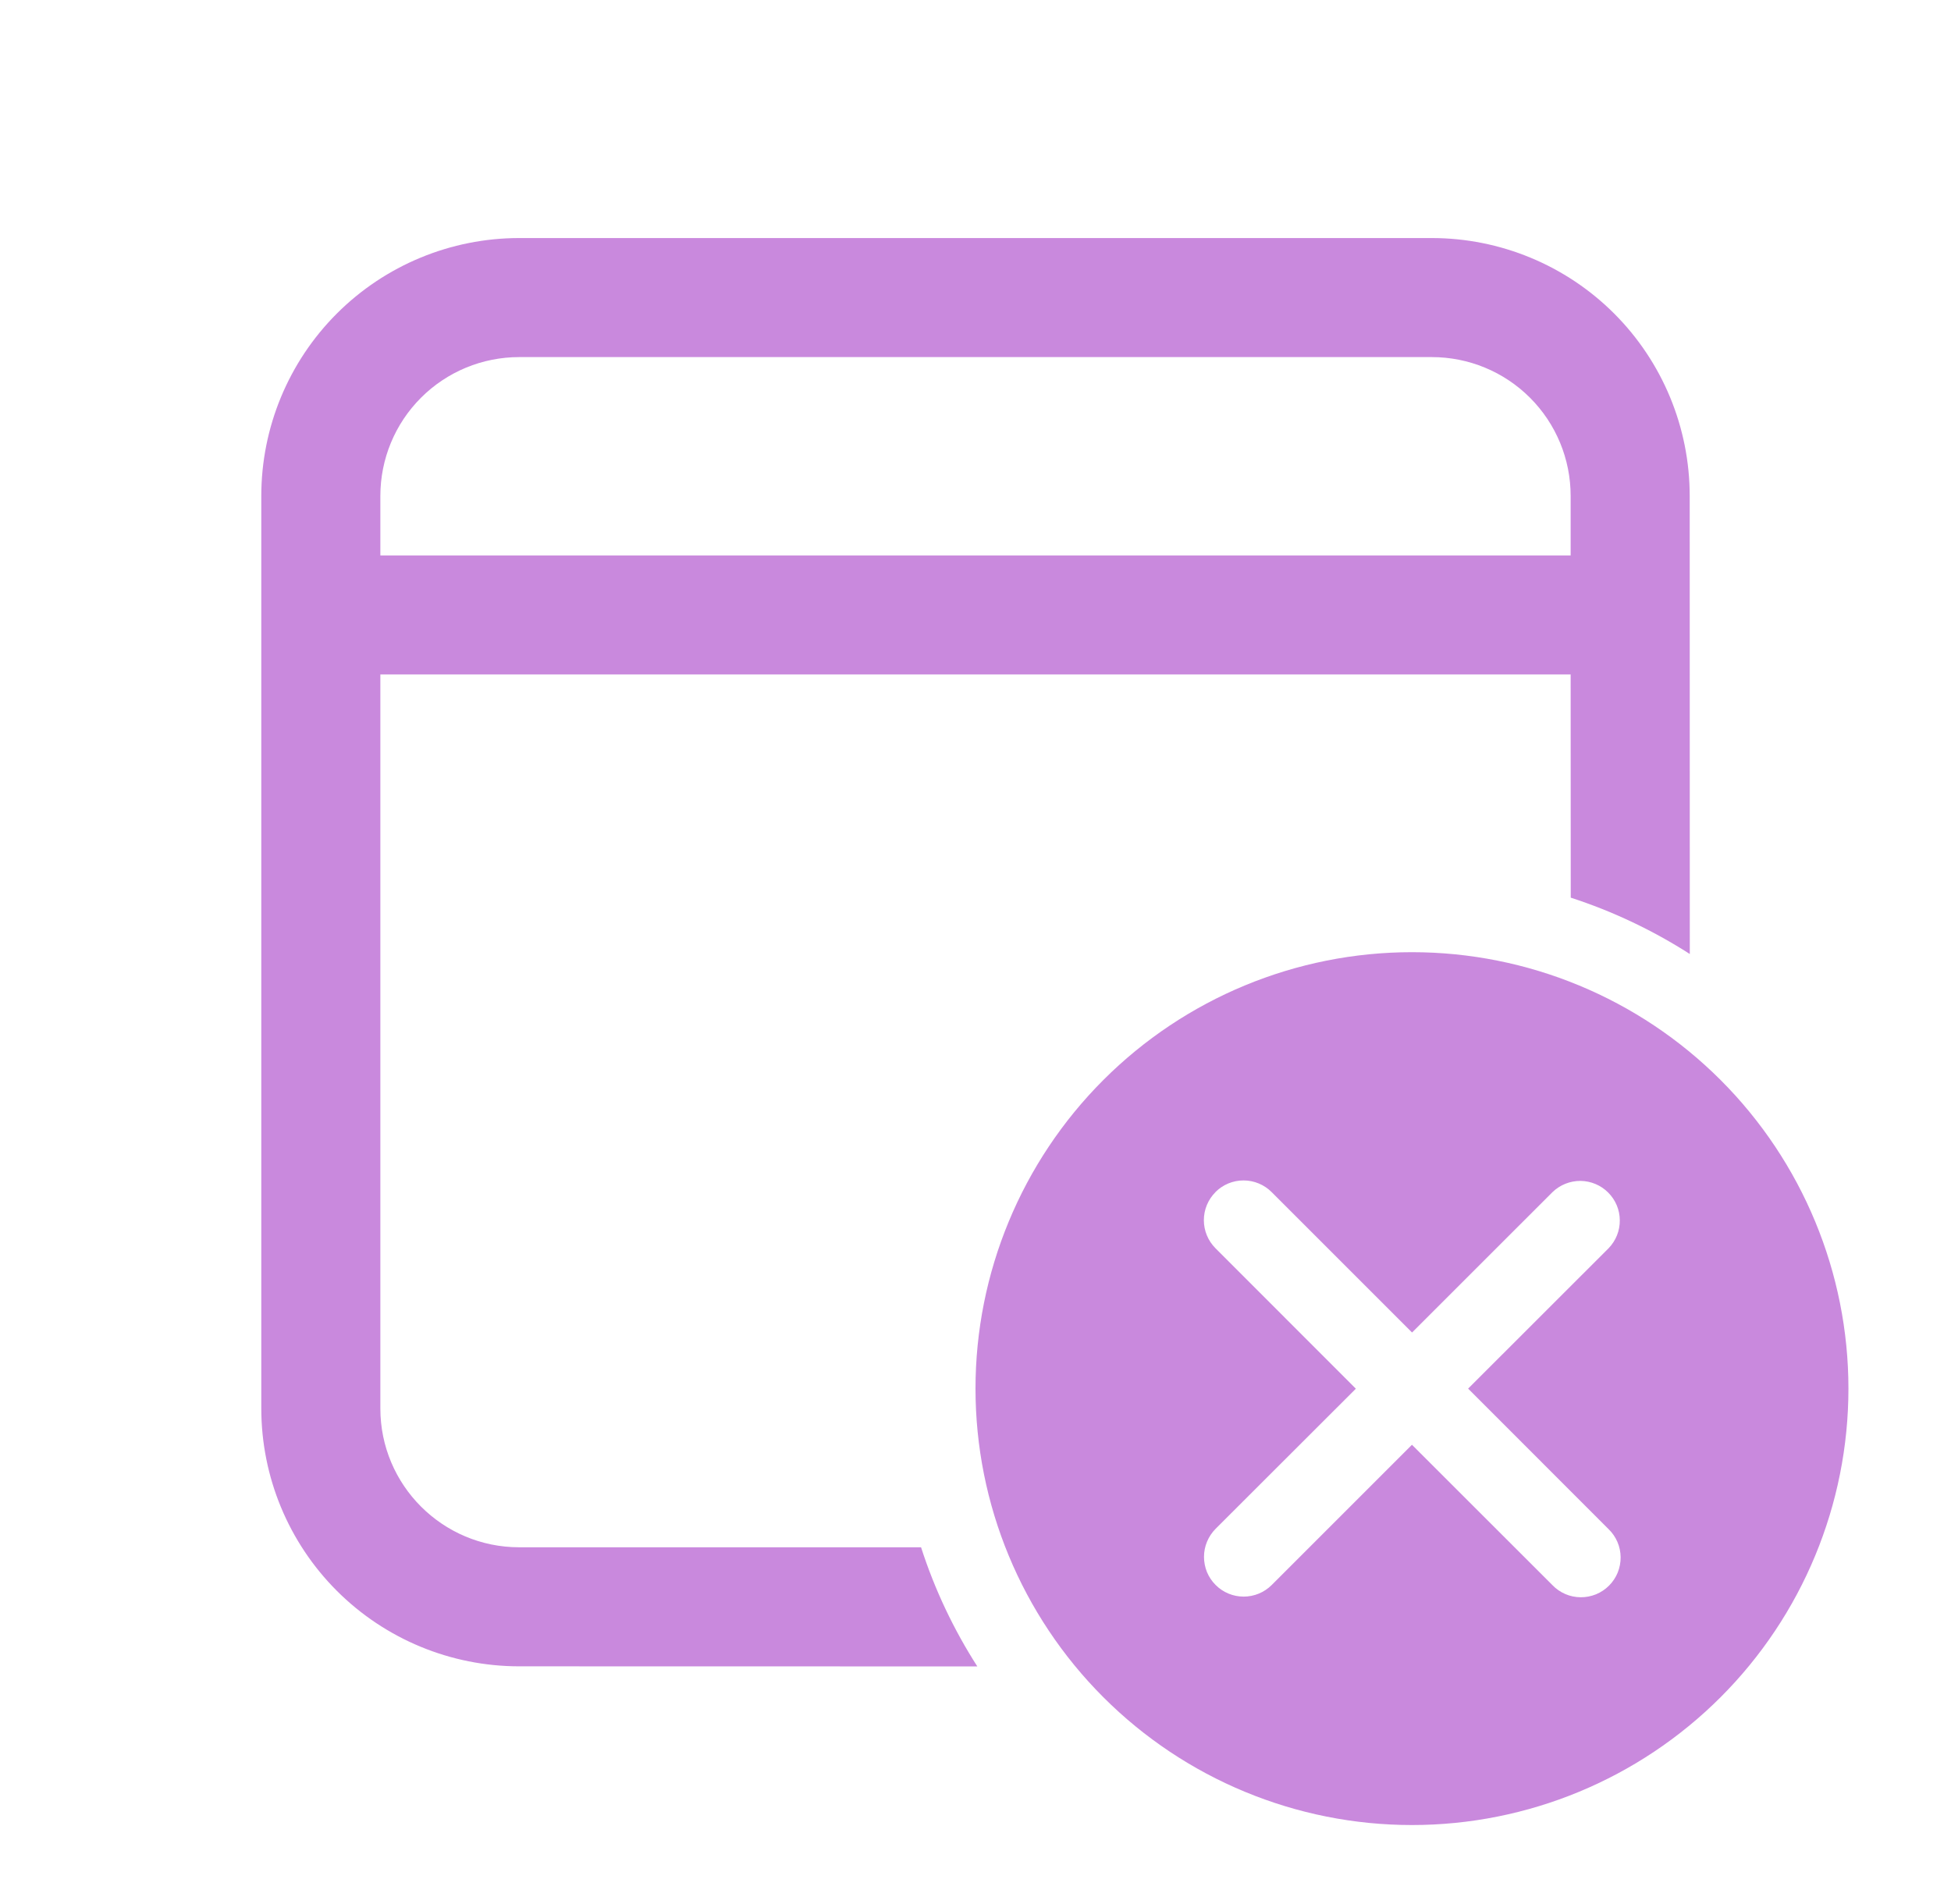 <svg width="42" height="41" viewBox="0 0 42 41" fill="none" xmlns="http://www.w3.org/2000/svg">
<g id="fluent:calendar-cancel-24-regular">
<path id="Vector" d="M30.396 20.5C32.888 20.5 35.278 21.49 37.04 23.252C38.802 25.014 39.792 27.404 39.792 29.896C39.792 32.388 38.802 34.778 37.04 36.54C35.278 38.302 32.888 39.292 30.396 39.292C27.904 39.292 25.514 38.302 23.752 36.54C21.99 34.778 21 32.388 21 29.896C21 27.404 21.99 25.014 23.752 23.252C25.514 21.49 27.904 20.5 30.396 20.5ZM26.166 25.666C26.006 25.826 25.916 26.043 25.916 26.27C25.916 26.496 26.006 26.714 26.166 26.874L29.188 29.898L26.169 32.914C26.09 32.994 26.027 33.088 25.984 33.192C25.941 33.295 25.919 33.406 25.919 33.519C25.919 33.631 25.941 33.742 25.983 33.846C26.026 33.949 26.089 34.044 26.169 34.123C26.248 34.203 26.342 34.266 26.446 34.309C26.549 34.352 26.66 34.374 26.773 34.374C26.885 34.374 26.996 34.352 27.1 34.309C27.203 34.266 27.298 34.203 27.377 34.124L30.396 31.105L33.42 34.127C33.498 34.209 33.593 34.274 33.697 34.319C33.801 34.364 33.913 34.387 34.027 34.388C34.14 34.389 34.252 34.367 34.357 34.325C34.462 34.282 34.558 34.218 34.638 34.138C34.718 34.058 34.782 33.962 34.825 33.857C34.867 33.752 34.889 33.64 34.888 33.527C34.887 33.413 34.864 33.301 34.819 33.197C34.774 33.093 34.709 32.998 34.627 32.92L31.605 29.896L34.631 26.872C34.786 26.711 34.873 26.495 34.87 26.271C34.869 26.047 34.779 25.833 34.62 25.675C34.462 25.516 34.248 25.427 34.024 25.424C33.8 25.423 33.584 25.509 33.423 25.664L30.398 28.688L27.374 25.664C27.214 25.504 26.996 25.414 26.77 25.414C26.543 25.414 26.326 25.504 26.166 25.664V25.666ZM30.823 5.125C32.295 5.125 33.708 5.71 34.749 6.751C35.79 7.792 36.375 9.205 36.375 10.677L36.377 20.539C35.578 20.027 34.717 19.619 33.814 19.326L33.812 14.521H8.188V30.323C8.188 31.973 9.527 33.312 11.177 33.312H19.828C20.122 34.225 20.532 35.086 21.039 35.877L11.177 35.875C9.705 35.875 8.292 35.29 7.251 34.249C6.21 33.208 5.625 31.795 5.625 30.323V10.677C5.625 9.205 6.21 7.792 7.251 6.751C8.292 5.71 9.705 5.125 11.177 5.125H30.823ZM30.823 7.688H11.177C10.384 7.688 9.624 8.002 9.063 8.563C8.502 9.124 8.188 9.884 8.188 10.677V11.958H33.812V10.677C33.812 9.884 33.498 9.124 32.937 8.563C32.376 8.002 31.616 7.688 30.823 7.688Z" fill="#C989DD"/>
</g>
</svg>
